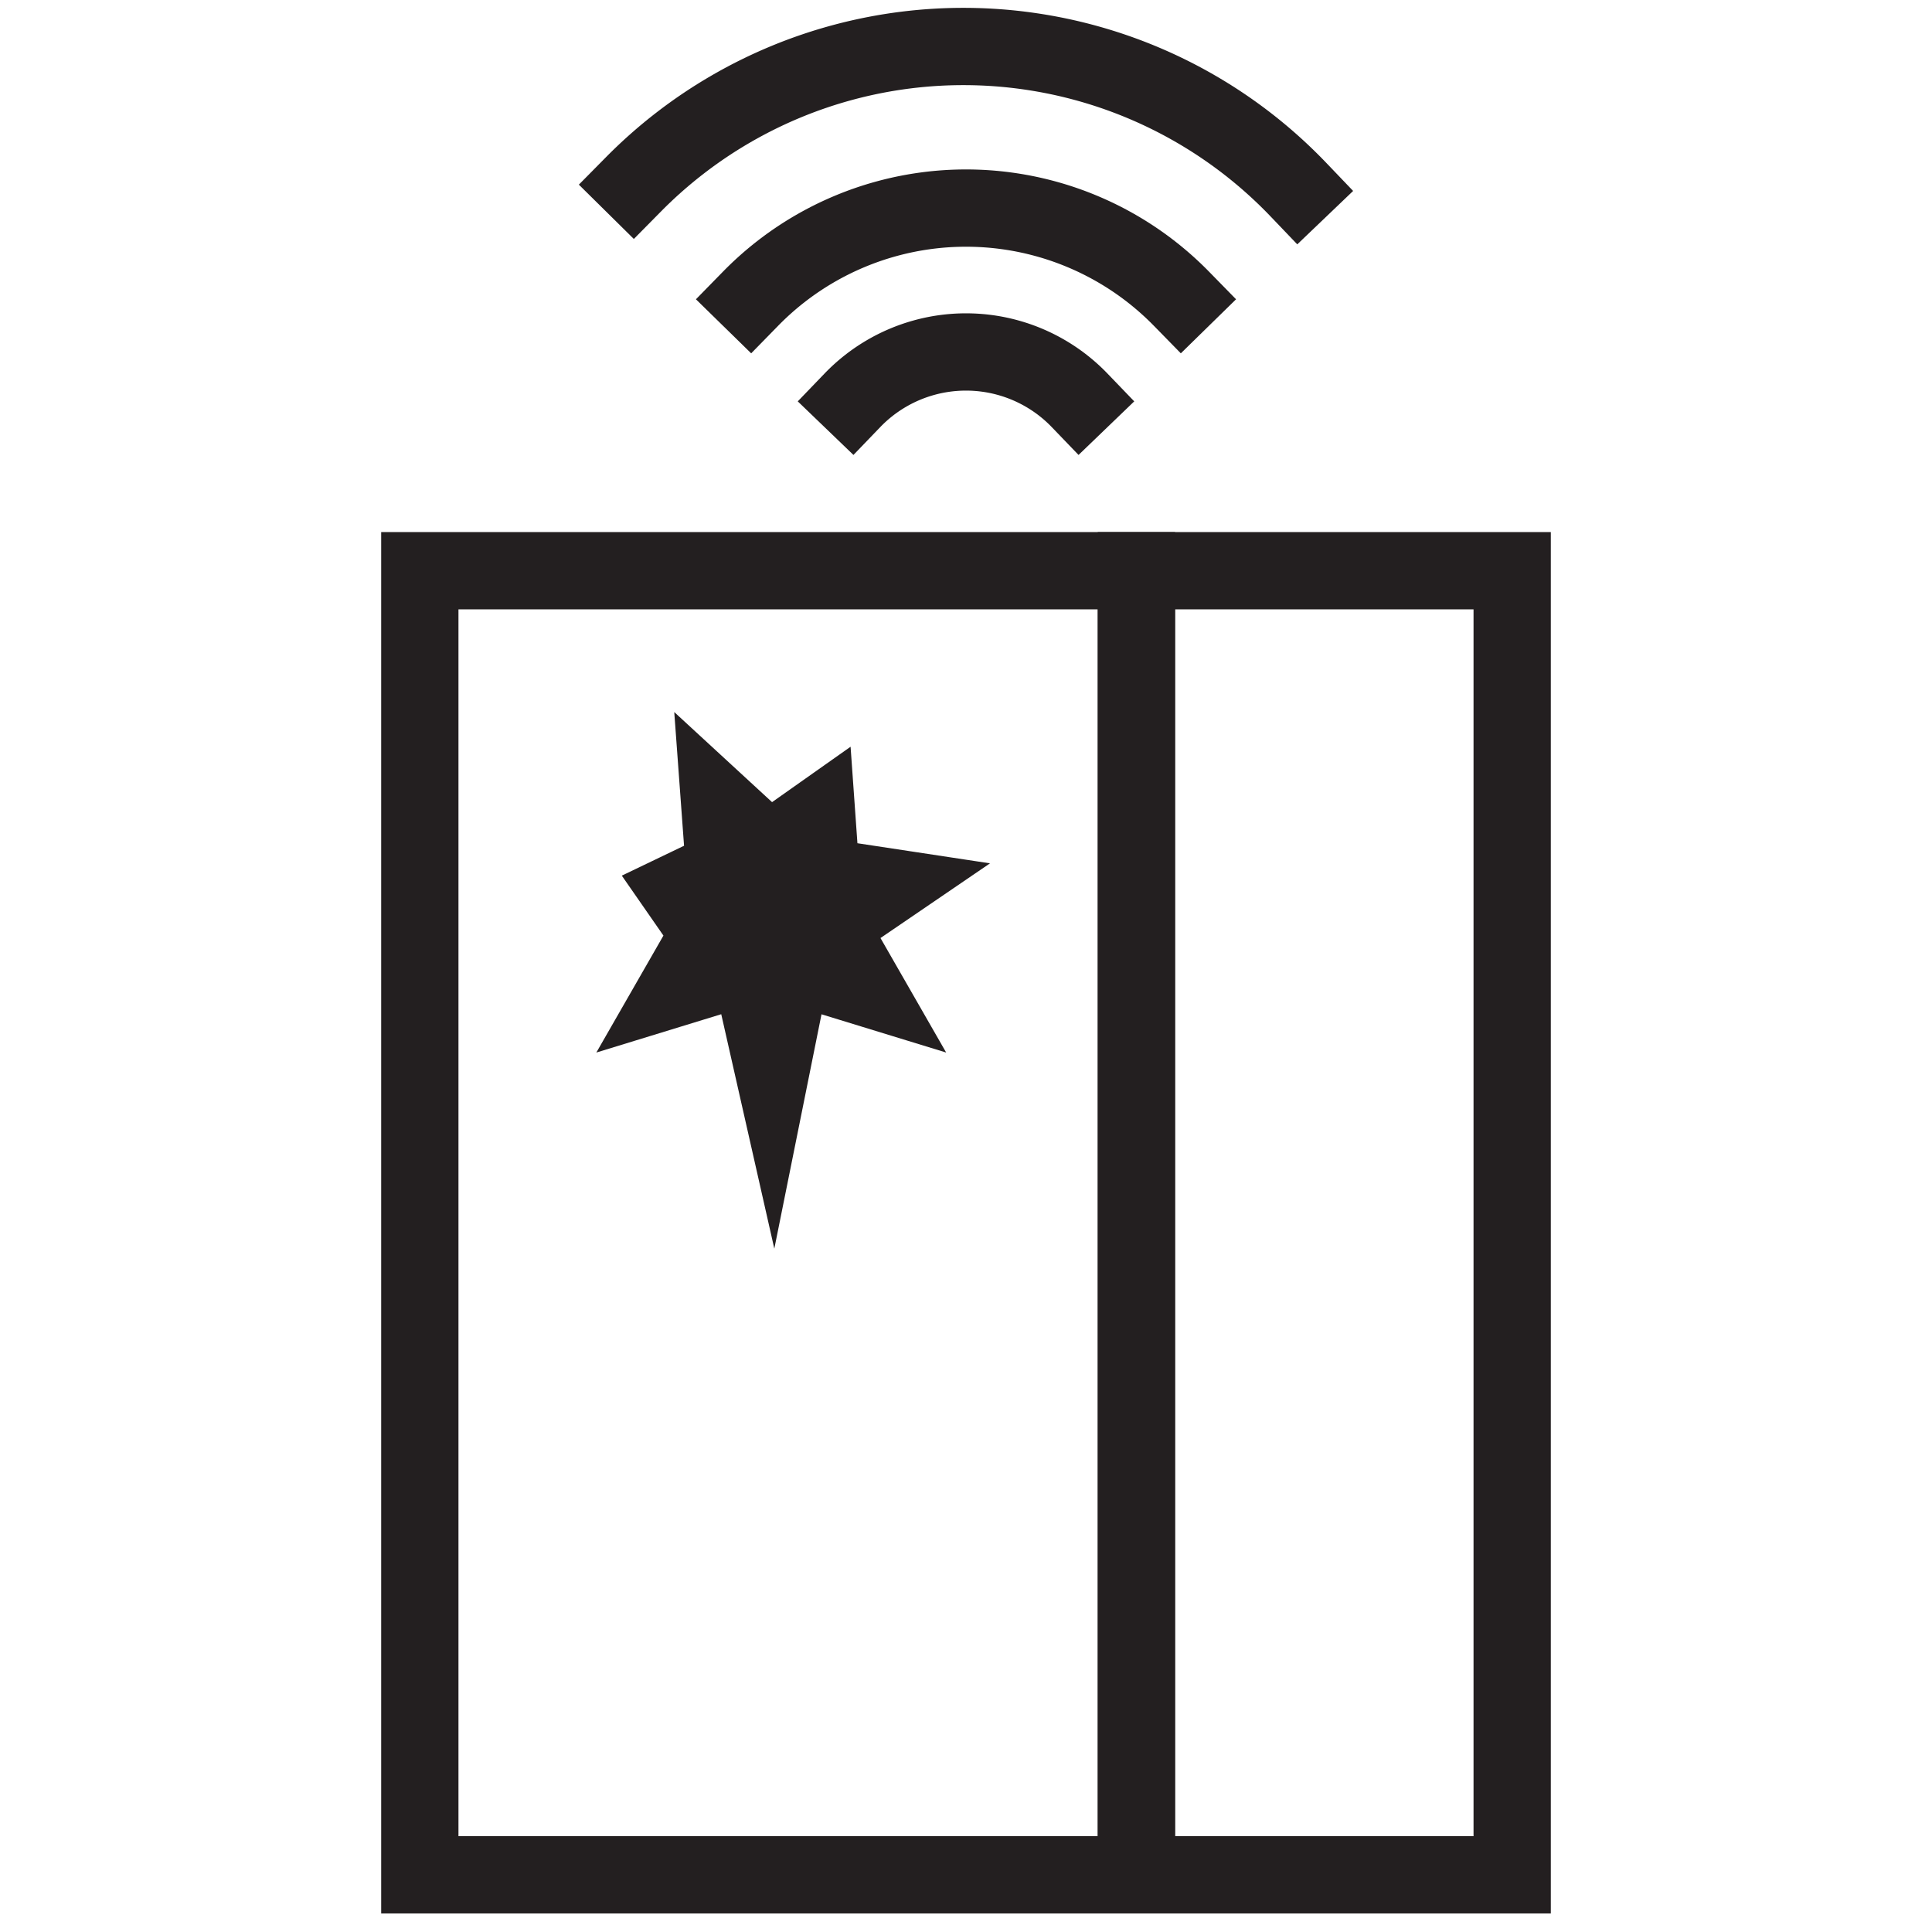 <svg id="Livello_1" data-name="Livello 1" xmlns="http://www.w3.org/2000/svg" viewBox="0 0 100 100">
  <defs>
    <style>
      .cls-1, .cls-2 {
        fill: none;
        stroke-width: 4px;
      }

      .cls-1, .cls-2, .cls-3 {
        stroke: #231f20;
        stroke-miterlimit: 10;
      }

      .cls-1 {
        stroke-linecap: square;
      }

      .cls-3 {
        fill: #231f20;
      }
    </style>
  </defs>
  <title>allarme effrazione</title>
  <g>
    <path class="cls-1" d="M44.12,20.72a8.16,8.16,0,0,1,11.76,0"/>
    <path class="cls-1" d="M38.85,15.46a15.6,15.6,0,0,1,22.3,0"/>
    <path class="cls-1" d="M32.79,9.54a24,24,0,0,1,34.42.28"/>
  </g>
  <g>
    <rect class="cls-2" x="21.73" y="29.54" width="37.09" height="67.5"/>
    <rect class="cls-2" x="58.82" y="29.54" width="19.45" height="67.5"/>
  </g>
  <path class="cls-3" d="M39.92,42.16l3.67-2.59.32,4.51,6,.91-5,3.41,3,5.23-5.77-1.77L40.05,62.24,37.7,51.86l-5.77,1.77,3-5.23-2-2.88,3-1.44-.44-6Z"/>
</svg>
